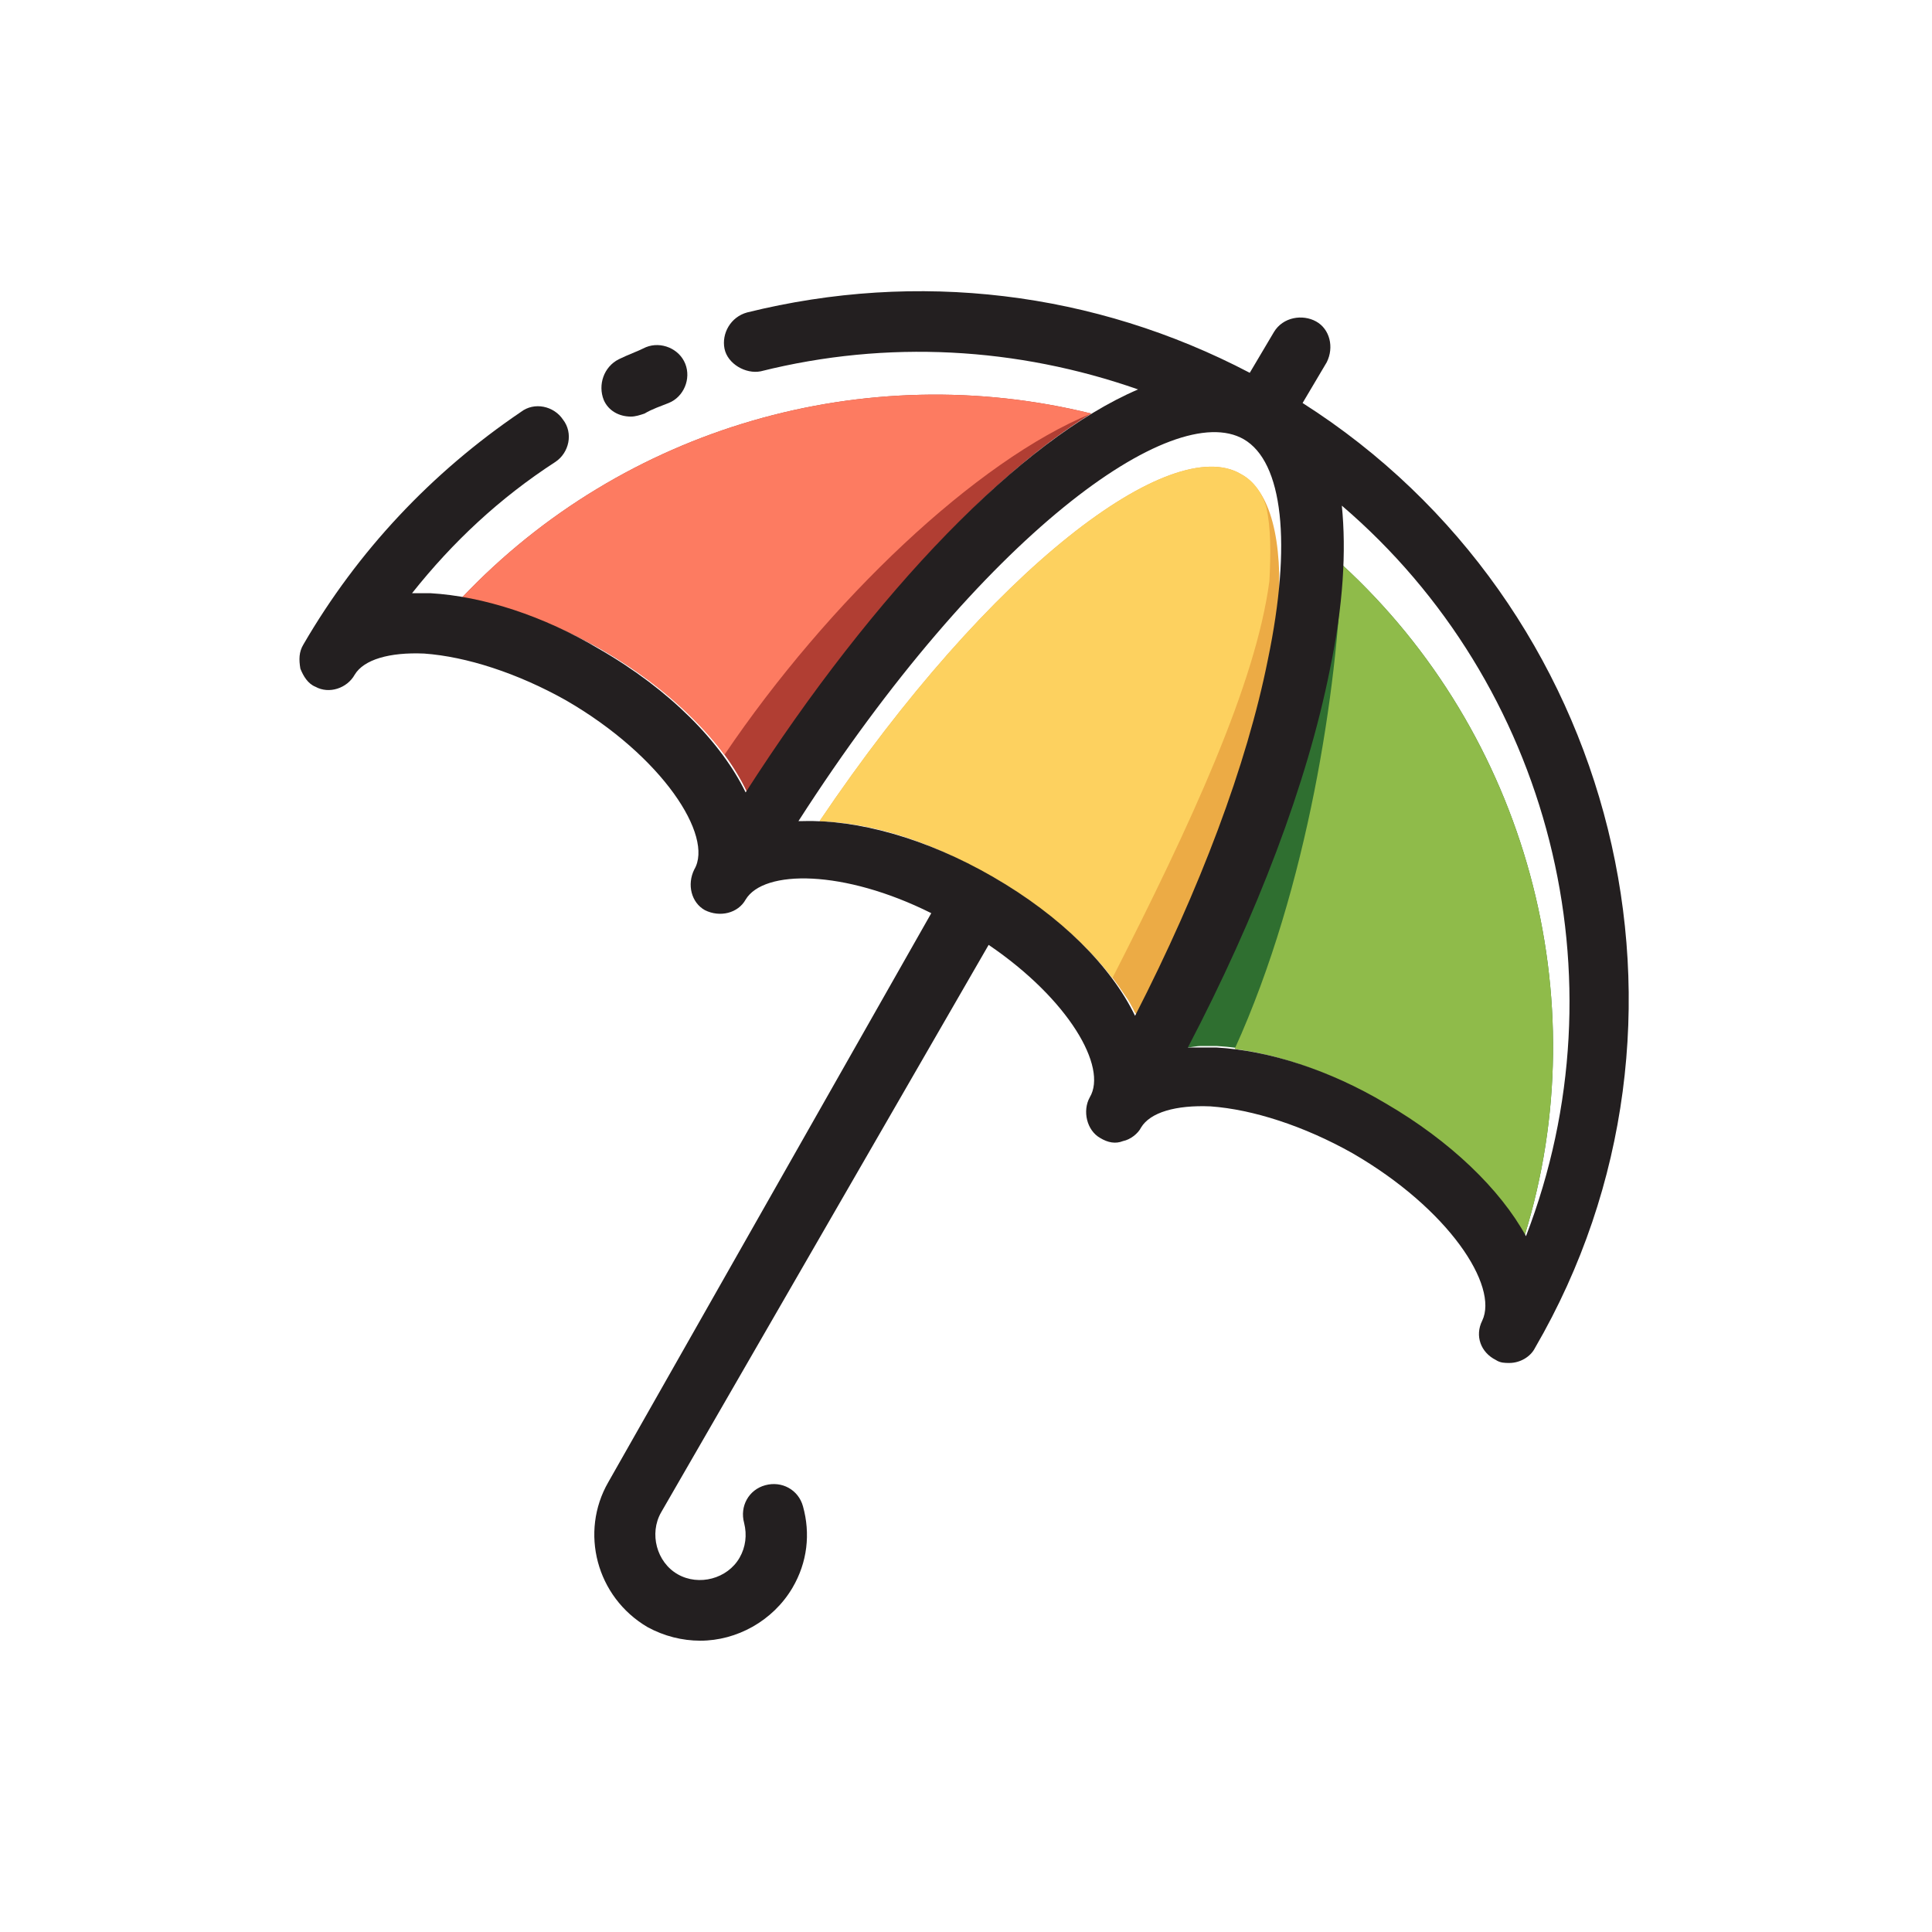 <svg xmlns="http://www.w3.org/2000/svg" width="128" height="128" id="umbrella"><path fill="#2f6f30" d="M101 81.9c4.9-15.8.1-33.3-12.1-44.5-.3 8.8-4.5 20.7-10.3 32 .3 0 .6-.1 1-.1h1c3.5.2 7.4 1.5 11.2 3.7 4.2 2.6 7.5 5.7 9.2 8.9z"></path><path fill="#8fbb4a" d="M91.7 73.1c4.3 2.5 7.6 5.7 9.3 8.8 4.9-15.8.1-33.3-12.1-44.5-.3 8.1-2.2 21.3-7.1 32.1 3.2.4 6.7 1.7 9.9 3.6z"></path><path fill="#ecab45" d="M82.2 31.4c-4.6-2.7-16.5 6.1-27.9 23 3.4.1 7.4 1.3 11.4 3.7h.1c3.7 2.1 6.8 4.9 8.7 7.8.3.4.5.8.7 1.2l.1.1c5.4-10.4 8.5-19.8 9.4-26.7.3-4.7-.5-8-2.5-9.1z"></path><path fill="#fdd15f" d="M82.2 31.4c-4.6-2.7-16.5 6.1-27.9 23 3.4.1 7.4 1.3 11.4 3.7h.1c3.2 1.9 6 4.2 7.9 6.7 5.2-10.2 9.5-19.5 10.4-26.3.1-1.9.1-3.5-.2-4.9-.3-1-.9-1.8-1.7-2.2z"></path><path fill="#b13e33" d="M30.6 39.6c2.9.5 6 1.6 9.2 3.4 4.7 2.7 8.1 6.1 9.7 9.5C56.4 41.7 64.8 32 72.3 27.4c-15-3.7-31 .9-41.7 12.2z"></path><path fill="#fd7b61" d="M72.3 27.4c-15-3.7-31 .9-41.7 12.2 2.9.5 6 1.6 9.2 3.4 3.5 2 6.3 4.5 8.2 7 6.9-10.2 16.7-19.5 24.3-22.6z"></path><path fill="#231f20" d="M41.8 27.6c.3 0 .6-.1.9-.2.5-.3 1.1-.5 1.6-.7 1-.4 1.5-1.6 1.1-2.6-.4-1-1.6-1.5-2.6-1.1-.6.3-1.2.5-1.8.8-1 .5-1.4 1.7-1 2.7.3.7 1 1.1 1.8 1.1z"></path><path fill="#231f20" d="m86.3 26.7 1.6-2.7c.5-1 .2-2.2-.7-2.7s-2.2-.3-2.8.7l-1.6 2.7c-10.3-5.4-22-6.8-33.3-4-1.1.3-1.7 1.4-1.5 2.4s1.4 1.7 2.4 1.5c8.4-2.1 17-1.6 25 1.2-7.7 3.3-17.4 13.3-26 26.7-1.6-3.3-5-6.8-9.7-9.5-3.7-2.2-7.7-3.5-11.2-3.7h-1.2c2.7-3.4 5.8-6.3 9.5-8.7.9-.6 1.2-1.9.5-2.8-.6-.9-1.9-1.2-2.8-.5-5.9 4-10.8 9.2-14.4 15.4-.3.5-.3 1-.2 1.6.2.5.5 1 1 1.2.9.5 2.1.1 2.6-.8.6-1 2.3-1.5 4.6-1.4 2.8.2 6.2 1.3 9.4 3.1 6.4 3.7 9.8 9 8.5 11.2-.5 1-.2 2.2.7 2.7 1 .5 2.2.2 2.7-.7 1.2-2 6.5-2 12.3.9L40.3 98.2c-1.9 3.3-.8 7.6 2.6 9.6 1.1.6 2.3.9 3.5.9 2.4 0 4.8-1.3 6.1-3.5 1-1.7 1.2-3.6.7-5.4-.3-1.1-1.4-1.7-2.5-1.4-1.1.3-1.7 1.4-1.4 2.5.2.8.1 1.6-.3 2.3-.8 1.4-2.7 1.9-4.1 1.1-1.4-.8-1.9-2.7-1.1-4.1l21.7-37.6c5.3 3.6 7.9 8.1 6.7 10.1-.5.9-.2 2.2.7 2.7.5.3 1 .4 1.5.2.5-.1 1-.5 1.2-.9.6-1 2.3-1.5 4.6-1.4 2.8.2 6.2 1.3 9.4 3.1 6.4 3.7 9.7 8.8 8.6 11.1-.5 1-.1 2.1.9 2.6.3.2.6.2.9.2.7 0 1.4-.4 1.7-1 12.5-21.5 5.5-49.3-15.4-62.6zM65.8 58.1c-4.5-2.6-9-3.8-12.6-3.7h-.3c12.2-19 24.8-28 29.5-25.3C85 30.6 85.6 36 84 43.7c-1.4 7-4.5 15.2-8.8 23.6-1.6-3.3-4.9-6.6-9.4-9.2zm35.3 23.8c-1.7-3.1-5-6.3-9.3-8.8-3.7-2.2-7.7-3.5-11.2-3.7h-1.9c4.6-8.8 7.9-17.5 9.4-25 .9-4.3 1.1-7.9.8-10.9 13.8 11.8 18.8 31.3 12.2 48.4z"></path></svg>